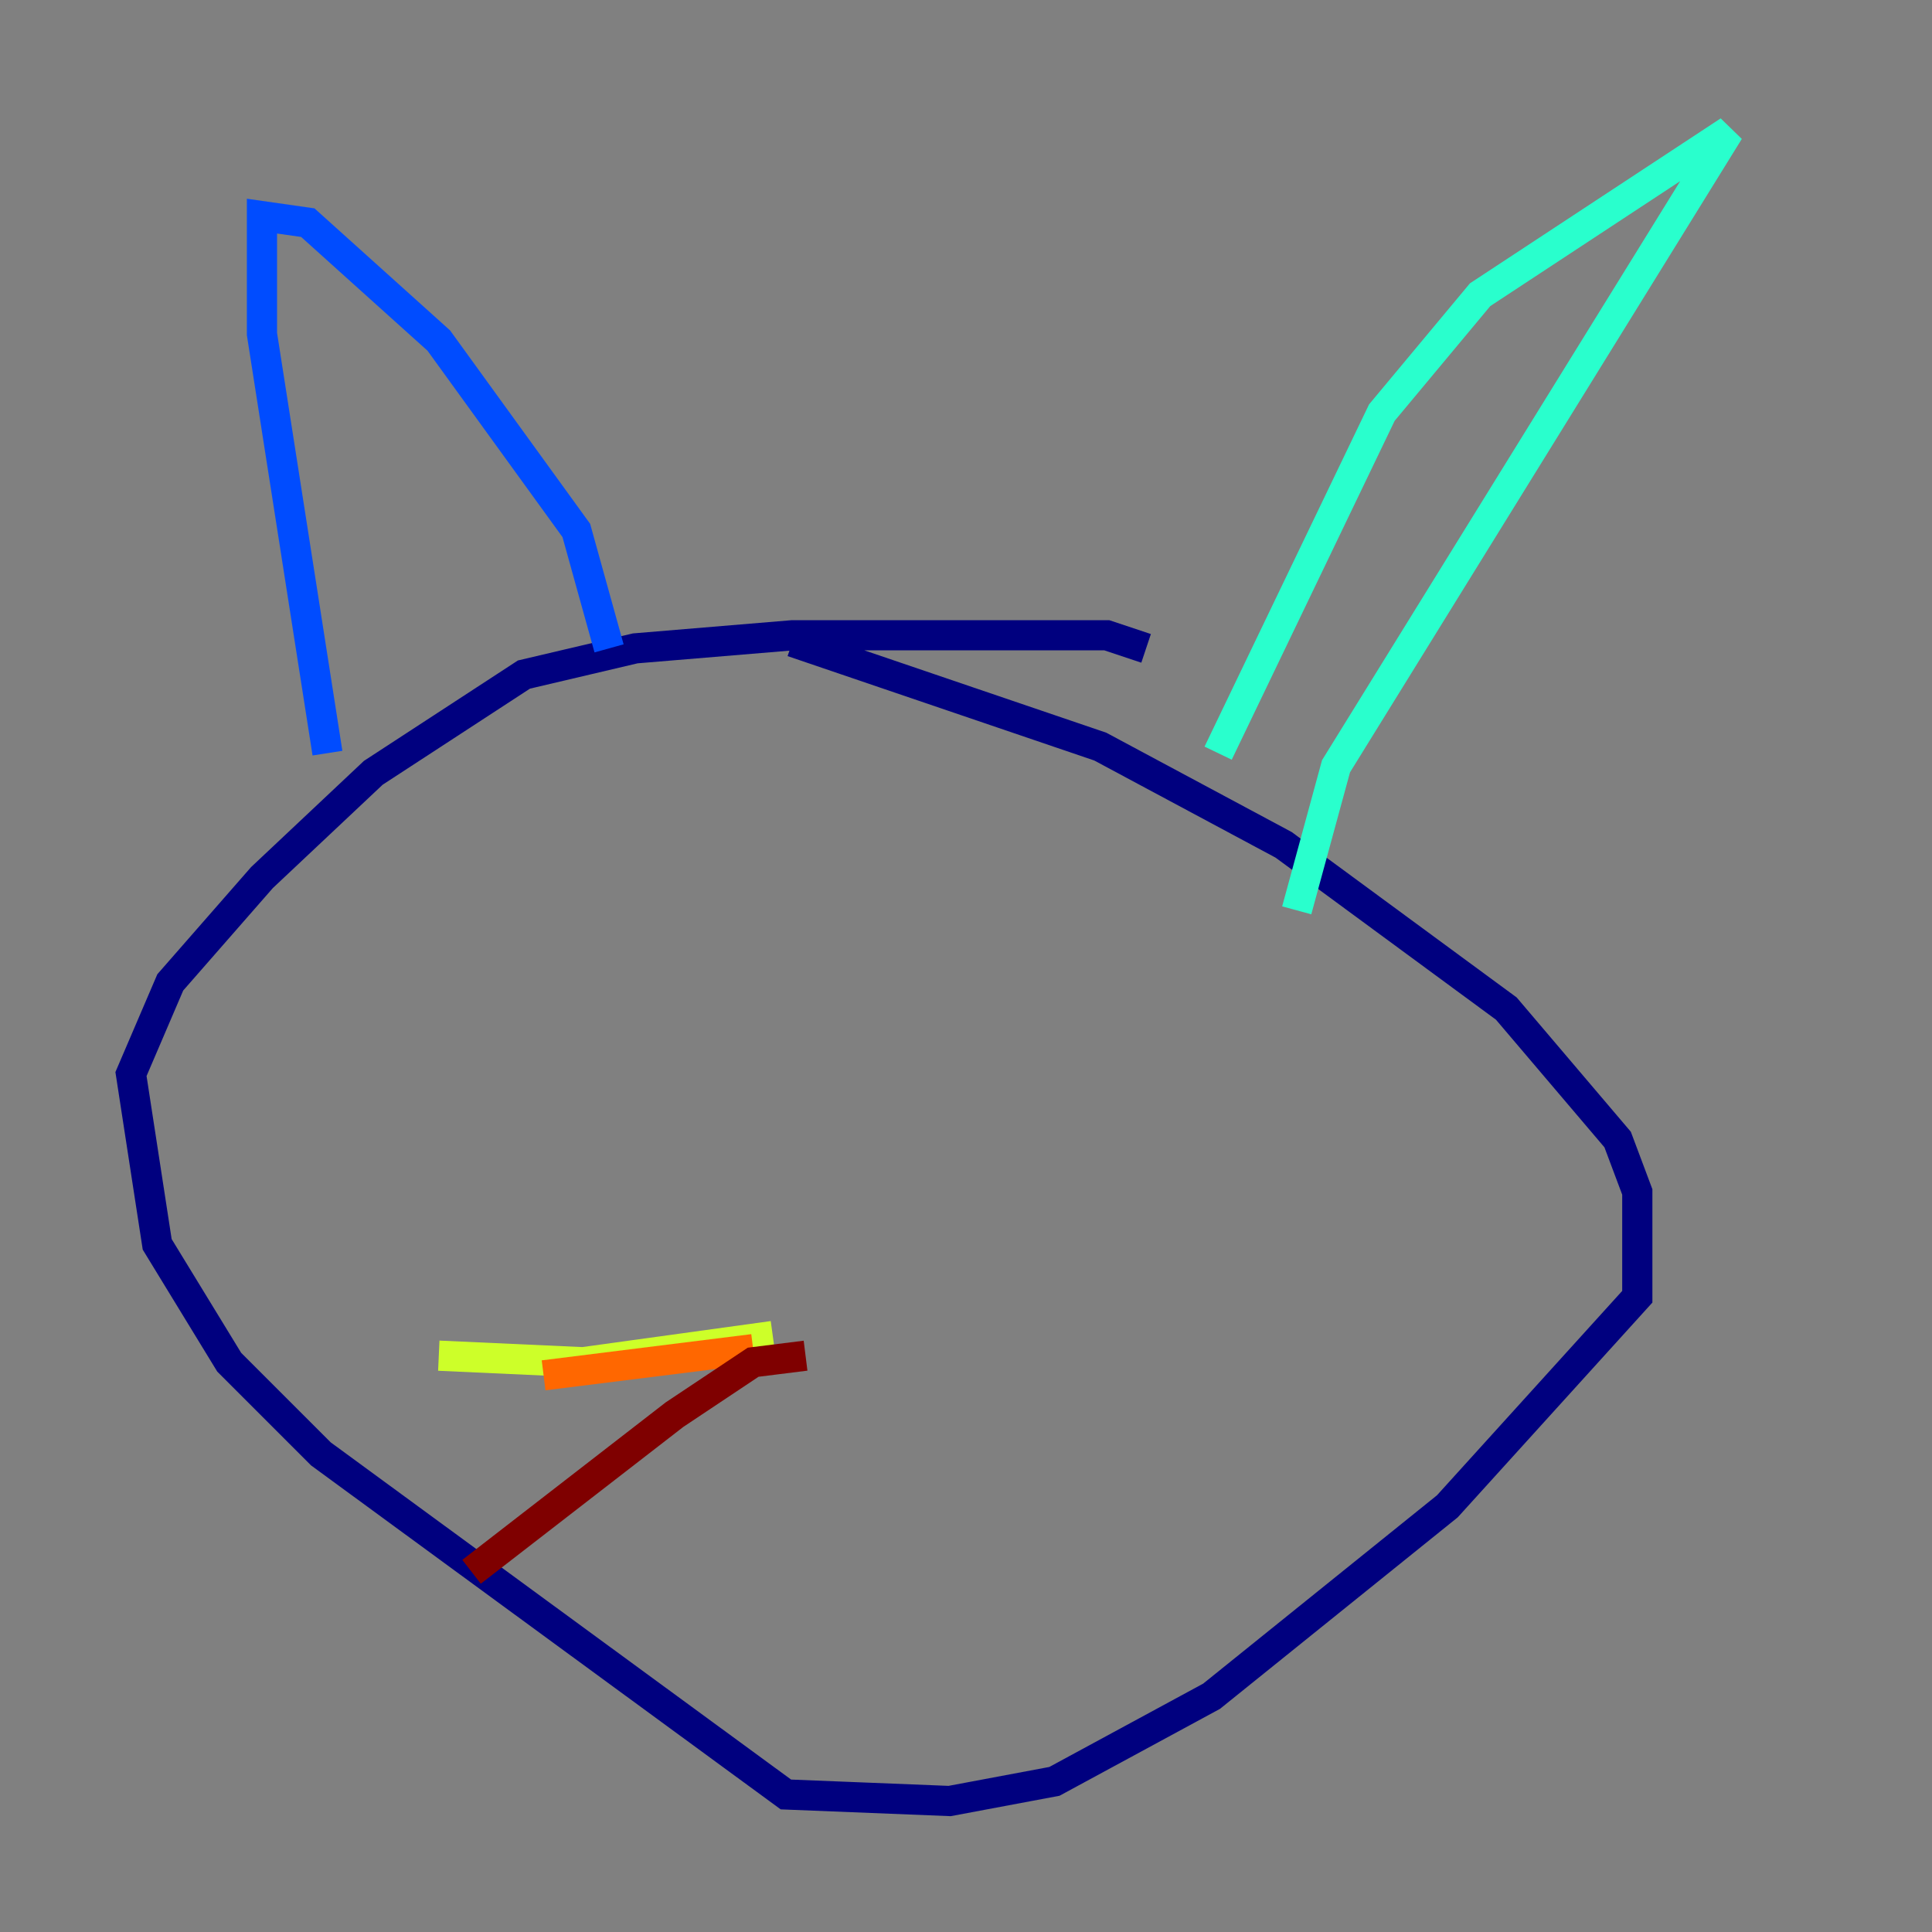 <?xml version="1.0" encoding="utf-8" ?>
<svg baseProfile="tiny" height="128" version="1.2" viewBox="0,0,128,128" width="128" xmlns="http://www.w3.org/2000/svg" xmlns:ev="http://www.w3.org/2001/xml-events" xmlns:xlink="http://www.w3.org/1999/xlink"><rect x="0" y="0" width="128" height="128" fill="#808080" stroke="none"/><defs /><polyline fill="none" points="52.502,42.522 72.895,49.464 85.044,55.973 99.797,66.82 107.173,75.498 108.475,78.969 108.475,85.912 95.891,99.797 80.271,112.38 69.858,118.02 62.915,119.322 52.068,118.888 21.261,96.325 15.186,90.251 10.414,82.441 8.678,71.159 11.281,65.085 17.356,58.142 24.732,51.2 34.712,44.691 42.088,42.956 52.502,42.088 73.329,42.088 75.932,42.956" stroke="#00007f" stroke-width="2" /><polyline fill="none" points="21.695,49.898 17.356,22.129 17.356,14.319 20.393,14.752 29.071,22.563 38.183,35.146 40.352,42.956" stroke="#004cff" stroke-width="2" /><polyline fill="none" points="80.705,49.898 91.552,27.336 98.061,19.525 114.549,8.678 88.515,50.766 85.912,60.312" stroke="#29ffcd" stroke-width="2" /><polyline fill="none" points="51.2,88.515 38.617,90.251 29.071,89.817" stroke="#cdff29" stroke-width="2" /><polyline fill="none" points="49.898,89.383 36.014,91.119" stroke="#ff6700" stroke-width="2" /><polyline fill="none" points="53.37,89.817 49.898,90.251 44.691,93.722 31.241,104.136" stroke="#7f0000" stroke-width="2" /></svg>